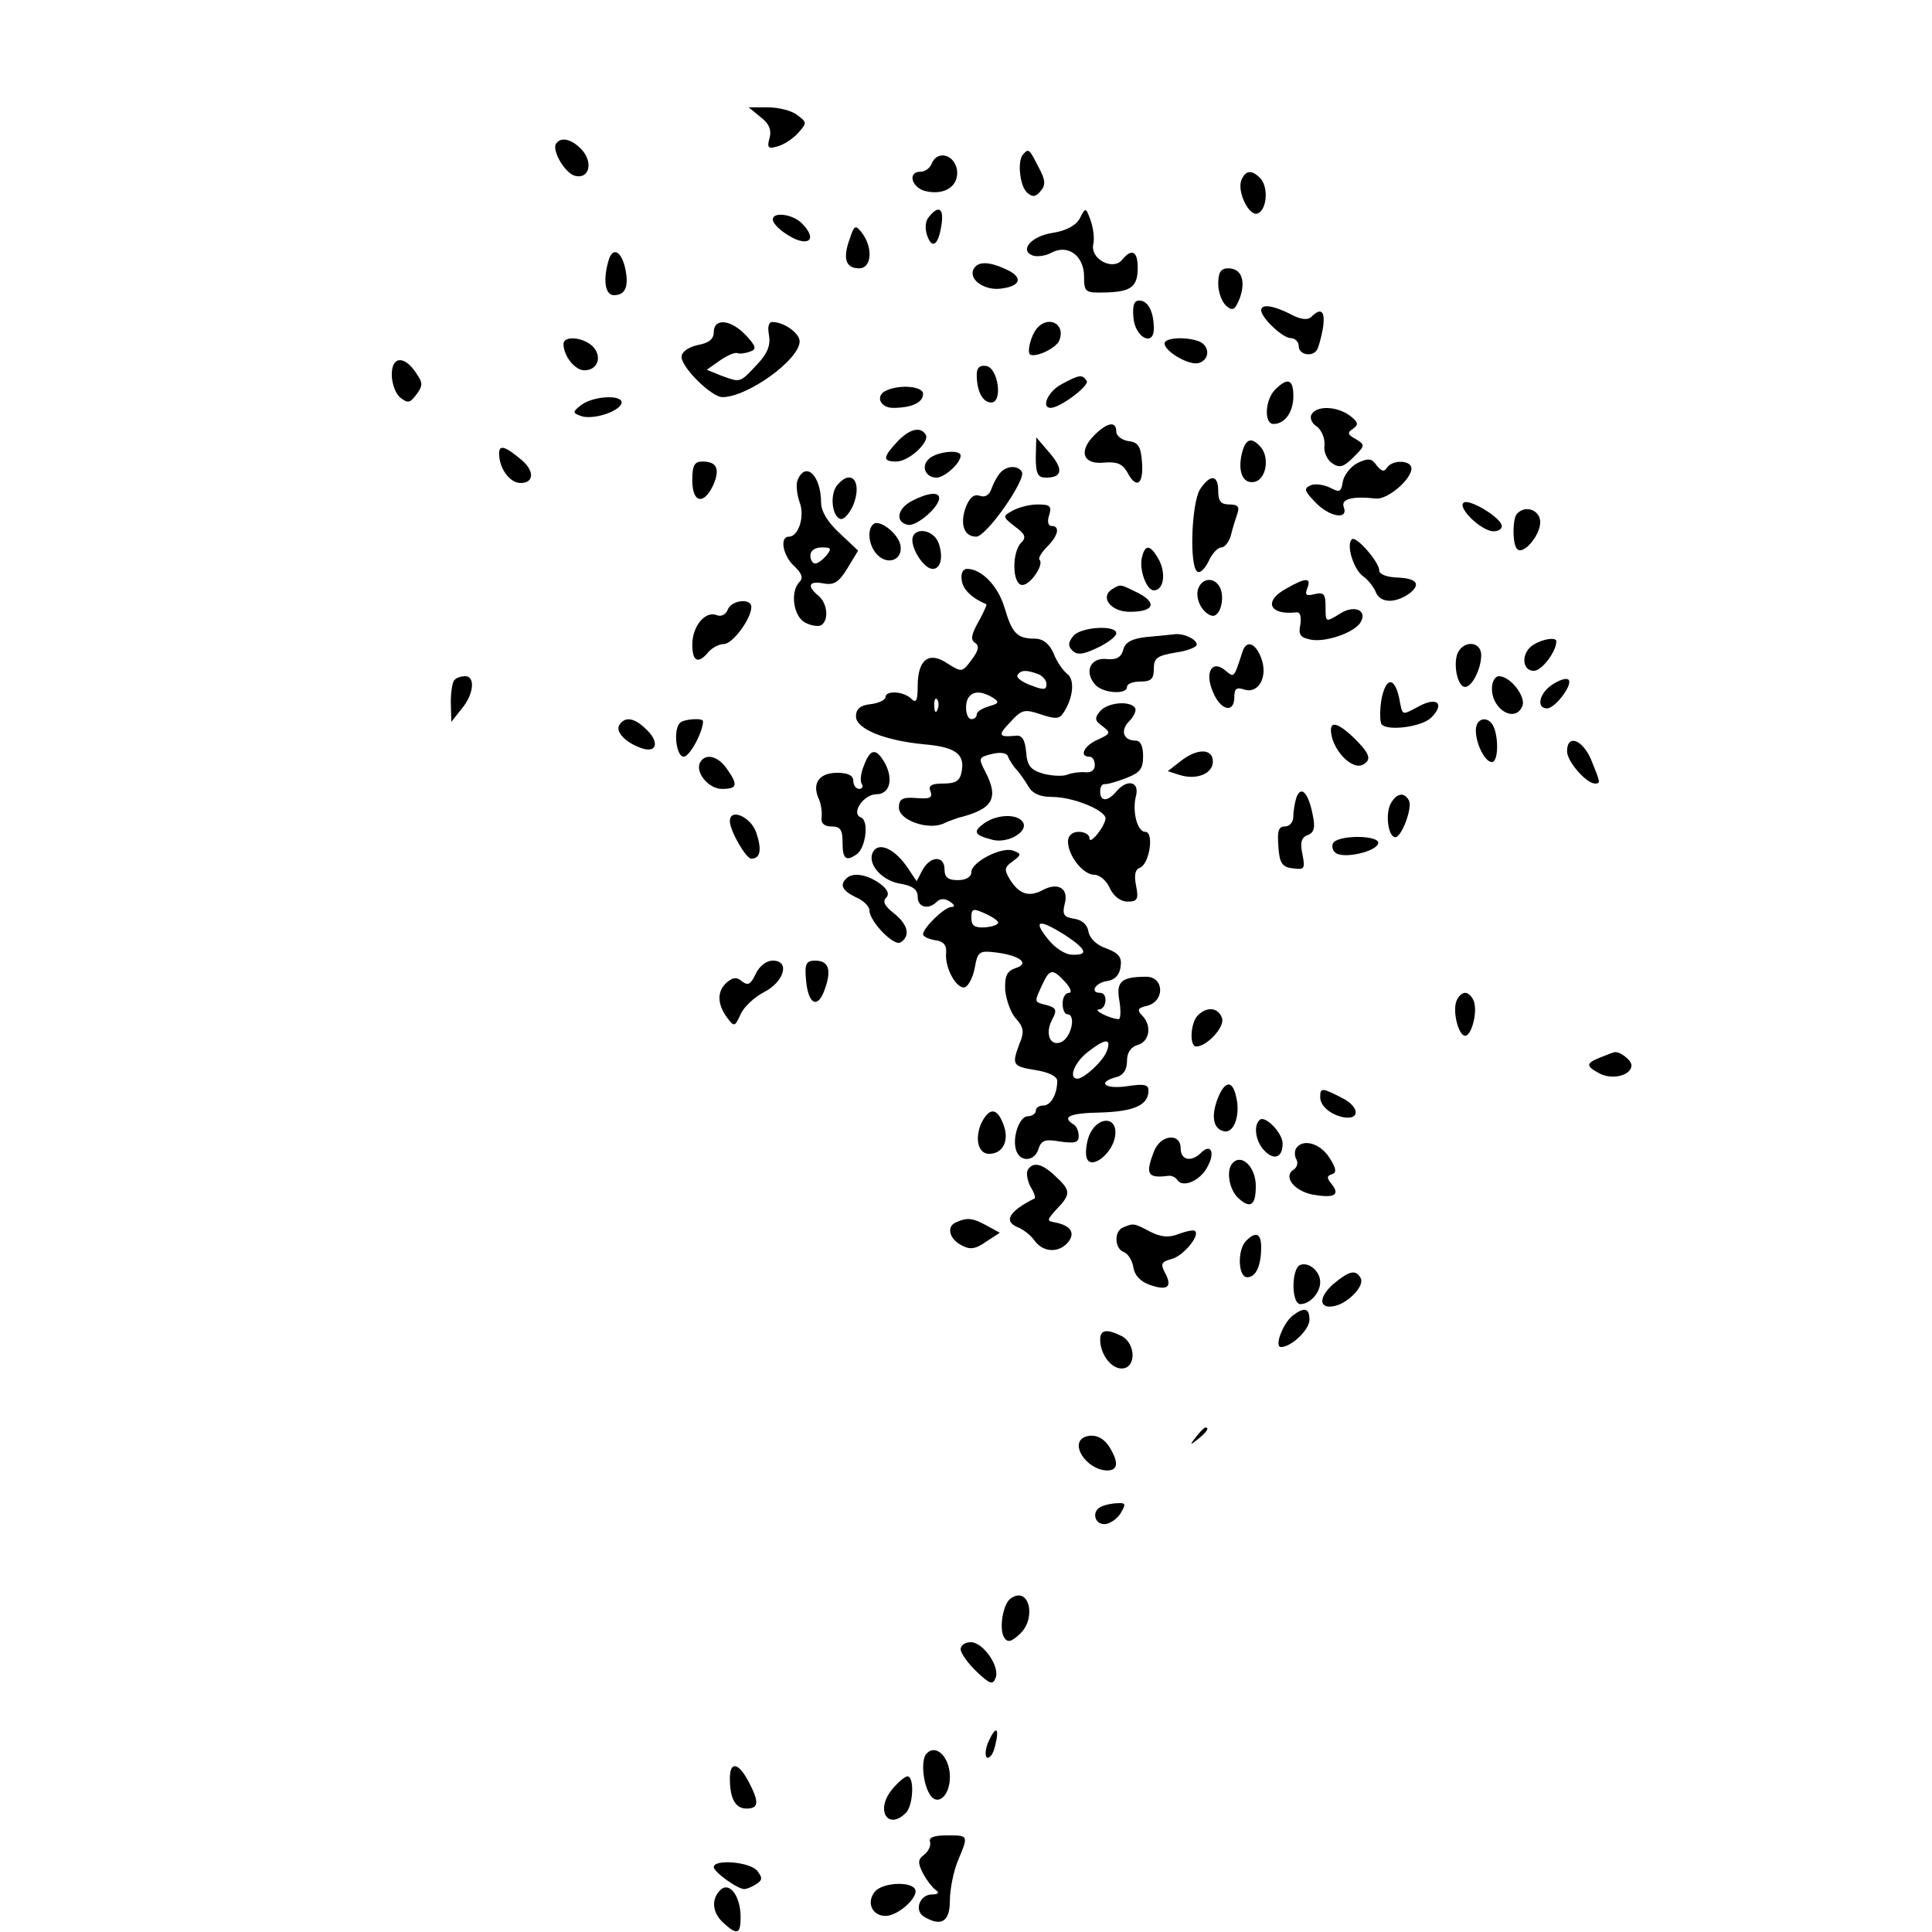 <?xml version="1.0" standalone="no"?>
<!DOCTYPE svg PUBLIC "-//W3C//DTD SVG 20010904//EN"
 "http://www.w3.org/TR/2001/REC-SVG-20010904/DTD/svg10.dtd">
<svg version="1.0" xmlns="http://www.w3.org/2000/svg"
 width="360pt" height="360pt" viewBox="0 0 360 360"
 preserveAspectRatio="xMidYMid meet">

<g transform="translate(0,360) scale(0.1,-0.1)"
fill="#000000" stroke="none">
<path d="M1417 3382 c16 -12 21 -24 17 -39 -5 -18 -3 -21 14 -16 12 3 29 14
39 25 17 19 17 20 -2 34 -10 8 -35 14 -54 14 l-36 0 22 -18z"/>
<path d="M1036 3332 c-8 -13 18 -57 37 -60 25 -5 32 25 12 48 -19 21 -40 26
-49 12z"/>
<path d="M1907 3313 c-12 -11 -7 -60 7 -72 10 -9 16 -8 25 3 10 11 9 21 -4 45
-17 33 -18 35 -28 24z"/>
<path d="M1736 3295 c-3 -8 -12 -15 -21 -15 -24 0 -17 -29 9 -36 37 -9 64 10
59 41 -6 28 -37 35 -47 10z"/>
<path d="M2313 3264 c-8 -21 14 -67 30 -62 17 6 21 46 7 64 -16 18 -29 18 -37
-2z"/>
<path d="M1731 3196 c-7 -8 -8 -22 -3 -36 10 -27 22 -14 27 26 3 27 -7 31 -24
10z"/>
<path d="M2012 3193 c-7 -13 -25 -23 -51 -27 -39 -6 -62 -32 -37 -42 8 -3 24
-1 35 5 31 17 61 -6 61 -44 0 -29 2 -31 38 -30 49 1 62 10 62 46 0 31 -11 37
-29 15 -17 -21 -59 1 -54 28 3 12 0 32 -5 46 -9 24 -9 24 -20 3z"/>
<path d="M1440 3191 c0 -6 10 -17 22 -25 41 -29 65 -15 32 18 -17 17 -54 22
-54 7z"/>
<path d="M1583 3154 c-13 -36 -7 -54 18 -54 23 0 26 37 6 65 -13 17 -15 16
-24 -11z"/>
<path d="M1135 3118 c-12 -38 -8 -68 9 -68 22 0 28 17 21 50 -7 31 -22 40 -30
18z"/>
<path d="M1815 3100 c-12 -19 17 -41 48 -38 39 4 45 21 12 36 -32 15 -52 15
-60 2z"/>
<path d="M2270 3071 c0 -16 7 -34 15 -41 12 -10 16 -8 25 14 12 33 3 56 -21
56 -14 0 -19 -7 -19 -29z"/>
<path d="M2112 3008 c3 -37 38 -55 38 -20 0 31 -11 52 -27 52 -10 0 -13 -9
-11 -32z"/>
<path d="M2350 3022 c0 -14 40 -52 55 -52 8 0 15 -7 15 -15 0 -16 25 -21 34
-7 3 5 8 23 11 40 5 32 -3 40 -21 22 -7 -7 -20 -6 -40 5 -32 16 -54 19 -54 7z"/>
<path d="M1330 2981 c0 -13 -9 -20 -30 -24 -18 -4 -30 -13 -30 -22 0 -20 56
-75 76 -75 47 0 144 70 144 104 0 15 -29 36 -51 36 -7 0 -9 -10 -6 -25 3 -19
-3 -34 -23 -55 -32 -34 -30 -33 -66 -20 l-27 11 24 17 c13 9 28 16 33 14 5 -2
16 0 24 3 12 4 11 10 -8 30 -28 30 -60 33 -60 6z"/>
<path d="M1932 2988 c-12 -15 -19 -46 -12 -49 12 -5 49 13 54 27 12 31 -21 47
-42 22z"/>
<path d="M1050 2959 c0 -22 21 -49 39 -49 25 0 34 26 15 45 -18 17 -54 20 -54
4z"/>
<path d="M2170 2960 c0 -15 48 -43 65 -36 20 7 19 32 -1 40 -24 9 -64 7 -64
-4z"/>
<path d="M730 2902 c0 -16 7 -36 16 -43 14 -11 18 -10 30 6 12 16 12 22 0 39
-22 34 -46 33 -46 -2z"/>
<path d="M1820 2902 c0 -31 11 -52 27 -52 22 0 13 64 -9 68 -12 2 -18 -3 -18
-16z"/>
<path d="M1978 2884 c-25 -13 -39 -44 -20 -44 17 0 72 41 67 50 -8 13 -14 12
-47 -6z"/>
<path d="M2376 2874 c-19 -19 -21 -64 -3 -64 21 0 37 22 37 52 0 32 -11 35
-34 12z"/>
<path d="M1653 2873 c-23 -9 -14 -33 11 -33 35 0 56 10 56 26 0 14 -41 18 -67
7z"/>
<path d="M1084 2846 c-17 -13 -18 -15 -2 -21 21 -8 70 7 76 23 5 17 -50 15
-74 -2z"/>
<path d="M2444 2828 c-4 -6 0 -17 10 -23 9 -7 15 -22 14 -35 -2 -12 5 -27 14
-33 14 -10 22 -7 40 11 22 22 22 23 4 34 -15 8 -16 12 -5 19 11 8 10 12 -5 24
-24 18 -62 20 -72 3z"/>
<path d="M2039 2789 c-30 -30 -21 -55 18 -51 24 2 34 -2 43 -17 17 -33 31 -25
28 17 -2 30 -7 38 -25 40 -13 2 -23 10 -23 18 0 20 -17 17 -41 -7z"/>
<path d="M1672 2777 c-27 -29 -28 -37 -2 -37 24 0 63 37 55 50 -10 16 -30 11
-53 -13z"/>
<path d="M1930 2748 c0 -31 4 -38 19 -38 31 0 33 16 6 47 l-24 28 -1 -37z"/>
<path d="M2314 2755 c-8 -34 2 -57 23 -53 22 4 29 44 13 64 -18 21 -29 17 -36
-11z"/>
<path d="M930 2755 c0 -28 20 -55 40 -55 25 0 26 22 3 42 -32 27 -43 30 -43
13z"/>
<path d="M1729 2743 c-13 -14 -3 -33 16 -33 15 0 45 27 45 41 0 13 -49 7 -61
-8z"/>
<path d="M2529 2737 c-13 -7 -25 -23 -27 -35 -3 -19 -6 -20 -23 -11 -12 6 -28
8 -36 5 -14 -6 -13 -10 7 -31 26 -28 63 -35 54 -10 -6 15 15 21 60 16 22 -2
66 36 66 56 0 16 -36 17 -46 1 -5 -8 -10 -6 -19 5 -9 13 -15 14 -36 4z"/>
<path d="M1290 2705 c0 -42 21 -47 39 -9 13 30 7 44 -20 44 -15 0 -19 -7 -19
-35z"/>
<path d="M1863 2718 c-6 -7 -13 -21 -16 -30 -4 -11 -12 -15 -21 -12 -11 4 -19
-3 -26 -20 -12 -32 -4 -56 19 -56 19 0 94 107 85 121 -8 13 -30 11 -41 -3z"/>
<path d="M1486 2705 c-3 -8 -1 -27 4 -41 10 -26 -2 -64 -20 -64 -18 0 -11 -36
10 -55 14 -13 17 -22 10 -29 -18 -18 -12 -64 10 -76 11 -6 25 -8 30 -5 15 9
12 41 -5 55 -22 18 -18 28 9 23 20 -4 29 2 45 28 l20 33 -34 32 c-22 20 -35
41 -35 57 0 51 -29 79 -44 42z m54 -140 c-7 -8 -16 -15 -21 -15 -5 0 -9 7 -9
15 0 9 9 15 21 15 18 0 19 -2 9 -15z"/>
<path d="M1560 2696 c-14 -17 -10 -58 6 -63 6 -2 17 10 24 26 17 43 -3 69 -30
37z"/>
<path d="M2236 2688 c-16 -26 -20 -144 -5 -153 5 -4 14 5 21 19 6 14 17 26 24
26 6 0 15 11 18 24 3 13 9 31 12 40 4 12 0 16 -15 16 -16 0 -21 6 -21 25 0 31
-15 32 -34 3z"/>
<path d="M1700 2667 c-28 -14 -33 -40 -8 -45 16 -3 58 33 58 50 0 12 -21 10
-50 -5z"/>
<path d="M2727 2663 c-11 -10 34 -53 56 -53 10 0 17 5 15 12 -6 17 -63 50 -71
41z"/>
<path d="M1886 2648 c-18 -10 -18 -11 5 -29 19 -14 22 -20 12 -30 -18 -18 -17
-79 2 -79 15 0 41 38 32 47 -3 2 3 13 14 24 21 21 25 39 8 39 -6 0 -8 9 -4 20
5 17 2 20 -22 20 -15 0 -37 -6 -47 -12z"/>
<path d="M2827 2643 c-9 -8 -9 -58 0 -66 11 -12 43 25 43 50 0 22 -27 33 -43
16z"/>
<path d="M1627 2623 c-12 -11 -8 -41 8 -57 20 -20 47 -9 43 17 -3 22 -40 51
-51 40z"/>
<path d="M1700 2593 c1 -21 23 -53 38 -53 15 0 20 22 11 48 -10 27 -49 31 -49
5z"/>
<path d="M2519 2595 c-11 -10 3 -55 20 -68 10 -7 20 -20 24 -29 8 -22 36 -23
63 -4 23 18 14 29 -26 30 -16 1 -30 6 -30 13 0 16 -44 66 -51 58z"/>
<path d="M2128 2562 c-6 -22 8 -62 22 -62 18 0 23 30 10 56 -16 29 -26 31 -32
6z"/>
<path d="M1792 2519 c2 -18 20 -34 46 -45 1 -1 -5 -15 -15 -33 -13 -23 -15
-33 -6 -39 8 -5 7 -14 -7 -32 -17 -23 -18 -23 -45 -6 -34 23 -55 7 -55 -42 0
-28 -3 -33 -12 -24 -14 14 -48 16 -48 3 0 -5 -12 -11 -27 -13 -20 -2 -28 -9
-28 -23 0 -23 53 -45 128 -52 57 -5 75 -18 69 -50 -3 -18 -11 -23 -34 -23 -23
0 -29 -4 -24 -15 4 -12 -2 -14 -27 -12 -26 2 -32 -2 -32 -18 0 -23 53 -42 82
-30 10 5 23 9 28 11 65 16 77 36 51 86 -13 25 -13 27 12 33 16 4 28 2 30 -4 2
-6 9 -17 15 -24 7 -7 17 -22 23 -32 8 -14 22 -20 45 -20 39 0 99 -25 99 -40
-1 -15 -30 -51 -30 -37 0 7 -9 12 -20 12 -12 0 -20 -7 -20 -18 0 -26 28 -62
49 -62 10 0 23 -11 29 -25 7 -15 20 -25 33 -25 18 0 21 4 16 29 -4 20 -2 31 7
34 18 7 27 67 10 67 -15 0 -25 39 -17 68 6 26 -17 31 -37 7 -16 -19 -30 -19
-30 0 0 8 3 14 8 14 4 -1 22 4 40 11 26 10 32 17 32 41 0 19 -5 29 -14 29 -23
0 -29 19 -12 36 9 9 14 20 11 25 -10 14 -51 10 -65 -6 -11 -13 -10 -18 4 -28
16 -12 16 -14 -8 -25 -26 -11 -36 -32 -16 -32 6 0 10 -7 10 -16 0 -9 -7 -14
-17 -13 -10 1 -25 -1 -33 -4 -8 -4 -28 -3 -45 1 -24 7 -31 14 -33 41 -2 23 -8
32 -20 30 -32 -3 -33 1 -9 26 21 23 26 24 56 14 27 -9 35 -9 42 2 19 28 22 62
8 73 -8 6 -20 23 -26 39 -8 18 -20 27 -35 27 -33 0 -42 10 -56 57 -12 41 -43
73 -70 73 -8 0 -12 -9 -10 -21z m142 -175 c9 -3 16 -12 16 -19 0 -11 -6 -11
-29 -2 -17 6 -28 15 -25 19 6 10 17 10 38 2z m-84 -44 c13 -8 11 -11 -7 -16
-13 -4 -23 -10 -23 -15 0 -5 -4 -9 -10 -9 -11 0 -14 33 -3 43 9 10 25 8 43 -3z
m-103 -22 c-3 -8 -6 -5 -6 6 -1 11 2 17 5 13 3 -3 4 -12 1 -19z"/>
<path d="M2233 2504 c-7 -18 6 -45 24 -51 14 -5 25 25 18 48 -8 23 -33 25 -42
3z"/>
<path d="M2398 2504 c-45 -24 -33 -51 18 -45 7 1 9 -9 7 -23 -4 -19 0 -24 20
-28 28 -5 80 13 92 32 14 23 -12 34 -39 16 -26 -16 -26 -16 -26 13 0 24 -3 28
-20 24 -16 -4 -19 -2 -14 11 8 20 -3 20 -38 0z"/>
<path d="M2072 2502 c-23 -15 -2 -42 33 -42 45 0 52 16 16 35 -35 17 -32 17
-49 7z"/>
<path d="M1356 2464 c-3 -9 -13 -14 -21 -10 -21 8 -45 -21 -45 -55 0 -32 11
-37 30 -14 7 8 20 15 29 15 16 0 51 47 51 69 0 17 -37 13 -44 -5z"/>
<path d="M2000 2415 c-10 -12 -10 -19 -2 -27 9 -9 20 -8 47 5 19 9 35 21 35
27 0 16 -66 12 -80 -5z"/>
<path d="M2136 2413 c-27 -3 -40 -10 -43 -24 -4 -14 -13 -19 -31 -17 -30 3
-42 -23 -22 -47 14 -17 60 -20 60 -5 0 6 11 10 25 10 20 0 25 5 25 24 0 20 6
24 40 30 22 3 40 10 40 15 0 10 -26 22 -43 19 -7 -1 -29 -3 -51 -5z"/>
<path d="M2858 2399 c-24 -14 -23 -49 0 -49 15 0 42 36 42 55 0 8 -24 5 -42
-6z"/>
<path d="M2315 2385 c-16 -49 -15 -48 -31 -35 -25 22 -40 -2 -24 -39 14 -35
40 -41 40 -10 0 16 4 19 19 14 27 -8 44 25 31 59 -11 29 -28 34 -35 11z"/>
<path d="M2715 2380 c-7 -23 2 -60 15 -60 13 0 30 34 30 59 0 28 -36 28 -45 1z"/>
<path d="M847 2333 c-4 -3 -7 -22 -7 -42 l1 -36 19 24 c23 27 26 61 7 61 -8 0
-17 -3 -20 -7z"/>
<path d="M2780 2317 c0 -40 44 -65 57 -32 6 18 -23 55 -44 55 -7 0 -13 -10
-13 -23z"/>
<path d="M2892 2324 c-24 -16 -30 -44 -9 -44 16 1 50 47 39 54 -5 3 -18 -2
-30 -10z"/>
<path d="M2574 2296 c-3 -19 -3 -39 0 -45 9 -14 75 -6 93 12 25 25 12 39 -21
22 -36 -19 -32 -20 -39 15 -9 40 -25 38 -33 -4z"/>
<path d="M1154 2249 c-8 -13 13 -34 44 -44 28 -8 30 15 4 38 -21 20 -38 22
-48 6z"/>
<path d="M1267 2253 c-13 -13 -7 -63 7 -63 11 0 36 46 36 66 0 7 -37 4 -43 -3z"/>
<path d="M2750 2239 c0 -25 17 -59 30 -59 11 0 13 40 4 64 -9 23 -34 20 -34
-5z"/>
<path d="M2480 2240 c0 -35 40 -78 61 -64 15 9 11 20 -17 48 -28 27 -44 33
-44 16z"/>
<path d="M2920 2200 c0 -19 36 -60 52 -60 11 0 10 2 -7 44 -16 38 -45 49 -45
16z"/>
<path d="M1610 2174 c-6 -14 -8 -30 -4 -35 3 -5 0 -9 -5 -9 -6 0 -11 7 -11 15
0 10 -10 15 -30 15 -33 0 -47 -19 -35 -47 5 -10 7 -26 6 -35 -2 -12 5 -18 18
-18 17 0 21 -6 21 -30 0 -30 6 -36 26 -22 17 11 24 63 8 69 -19 7 5 43 29 43
24 0 32 26 17 56 -17 31 -28 30 -40 -2z"/>
<path d="M2199 2181 l-23 -18 22 -7 c31 -10 62 2 62 25 0 25 -30 25 -61 0z"/>
<path d="M1305 2180 c-11 -18 15 -50 40 -50 29 0 31 7 9 38 -16 23 -39 29 -49
12z"/>
<path d="M2416 2115 c-3 -9 -6 -25 -6 -36 0 -11 -7 -19 -16 -19 -12 0 -14 -9
-12 -37 2 -31 7 -39 27 -41 22 -3 23 -1 18 26 -5 22 -2 32 10 36 12 5 14 14 9
38 -8 40 -21 55 -30 33z"/>
<path d="M2591 2102 c-10 -20 -4 -62 9 -62 12 0 33 57 25 69 -9 16 -23 13 -34
-7z"/>
<path d="M1360 2070 c0 -18 30 -70 40 -70 17 0 20 17 9 49 -10 29 -49 46 -49
21z"/>
<path d="M1834 2066 c-22 -16 -19 -22 16 -31 29 -7 67 16 56 33 -10 16 -48 15
-72 -2z"/>
<path d="M2484 2029 c-3 -6 -1 -15 6 -19 16 -10 73 3 78 18 5 16 -74 17 -84 1z"/>
<path d="M1627 2013 c-12 -21 14 -52 47 -59 26 -4 36 -11 36 -25 0 -20 20 -25
36 -9 6 6 15 6 24 0 9 -6 10 -10 3 -10 -13 0 -53 -39 -53 -51 0 -4 10 -9 23
-11 15 -2 21 -9 20 -23 -3 -26 17 -65 33 -65 7 0 16 16 20 35 6 33 8 34 42 30
44 -6 61 -21 34 -29 -16 -6 -20 -14 -19 -41 2 -18 10 -42 20 -53 14 -15 16
-25 7 -46 -15 -40 -14 -43 30 -50 25 -4 40 -12 40 -20 0 -25 -12 -46 -26 -46
-8 0 -14 -4 -14 -10 0 -5 -7 -10 -15 -10 -16 0 -30 -42 -21 -65 8 -21 34 -19
41 4 5 16 12 19 40 14 28 -4 35 -2 35 10 0 9 -4 19 -10 22 -22 14 -7 21 51 22
63 2 89 14 89 41 0 11 -8 13 -40 8 -41 -6 -57 7 -20 17 13 3 20 14 20 30 0 16
7 26 20 30 22 6 27 36 8 55 -10 10 -8 14 10 18 33 9 31 54 -2 54 -47 0 -57 -9
-50 -46 3 -19 2 -34 -2 -33 -17 1 -49 18 -36 18 14 1 17 31 2 31 -20 0 -9 19
13 22 14 2 23 11 25 26 3 18 -3 26 -27 35 -18 6 -31 19 -33 32 -2 12 -12 21
-26 23 -20 3 -23 8 -18 28 8 29 -13 41 -42 25 -25 -13 -43 -7 -60 20 -11 18
-11 23 5 34 16 12 17 14 1 20 -21 8 -78 -21 -78 -40 0 -9 -10 -15 -25 -15 -18
0 -25 5 -25 20 0 26 -26 26 -41 -1 l-11 -21 -16 24 c-24 36 -54 50 -65 31z
m233 -132 c0 -4 -11 -8 -25 -9 -19 -1 -25 3 -25 18 0 17 3 18 25 8 14 -6 25
-14 25 -17z m124 -23 c41 -27 45 -38 14 -37 -13 0 -33 13 -46 30 -28 35 -16
37 32 7z m1 -88 c10 -11 13 -20 7 -20 -7 0 -12 -9 -12 -20 0 -11 4 -20 9 -20
16 0 8 -41 -10 -51 -22 -11 -33 15 -18 42 9 17 7 21 -10 26 -25 6 -24 5 -9 38
14 30 19 31 43 5z m78 -127 c-6 -19 -42 -52 -55 -53 -18 0 -6 30 18 49 33 26
45 27 37 4z"/>
<path d="M1577 1963 c-13 -12 -7 -23 18 -35 14 -6 25 -17 25 -24 0 -21 46 -68
58 -60 19 12 14 33 -12 54 -17 13 -22 22 -15 29 7 7 3 16 -12 27 -24 17 -51
21 -62 9z"/>
<path d="M1408 1785 c-9 -19 -14 -22 -25 -14 -10 9 -17 8 -28 -1 -19 -16 -19
-40 -1 -65 14 -19 15 -19 26 5 6 14 26 32 43 41 38 19 50 59 17 59 -12 0 -25
-10 -32 -25z"/>
<path d="M1502 1773 c4 -45 22 -54 35 -16 13 36 7 53 -18 53 -17 0 -20 -6 -17
-37z"/>
<path d="M2714 1735 c-8 -20 4 -65 16 -65 12 0 24 45 16 65 -3 8 -10 15 -16
15 -6 0 -13 -7 -16 -15z"/>
<path d="M2232 1708 c-14 -14 -16 -58 -3 -58 20 0 54 37 48 53 -7 20 -28 22
-45 5z"/>
<path d="M2983 1630 c-28 -11 -29 -16 -3 -30 24 -13 60 -4 60 15 0 10 -24 28
-33 24 -1 0 -12 -4 -24 -9z"/>
<path d="M2269 1553 c-13 -34 -8 -57 12 -61 19 -4 31 32 22 66 -7 30 -21 28
-34 -5z"/>
<path d="M2460 1556 c0 -17 19 -33 44 -38 31 -5 29 20 -3 36 -37 19 -41 20
-41 2z"/>
<path d="M1828 1506 c-12 -29 -5 -56 15 -56 26 0 38 25 27 54 -12 33 -27 33
-42 2z"/>
<path d="M2347 1513 c-12 -11 -7 -41 9 -57 18 -19 34 -13 34 13 0 20 -33 54
-43 44z"/>
<path d="M2029 1483 c-5 -14 -7 -33 -4 -41 8 -23 49 9 53 42 5 37 -34 37 -49
-1z"/>
<path d="M2150 1454 c-16 -42 -12 -50 27 -45 6 1 14 -3 17 -8 10 -15 43 -1 56
25 15 27 6 44 -12 26 -18 -18 -38 -14 -38 8 0 30 -38 26 -50 -6z"/>
<path d="M2415 1460 c-3 -5 -3 -15 1 -21 3 -6 1 -14 -5 -18 -21 -13 0 -40 35
-47 40 -7 52 -1 35 20 -9 11 -9 15 1 18 9 3 8 11 -5 31 -17 27 -50 36 -62 17z"/>
<path d="M2297 1433 c-13 -13 -7 -50 11 -66 22 -20 32 -13 32 23 0 35 -26 61
-43 43z"/>
<path d="M1915 1420 c-3 -5 -1 -19 5 -31 7 -11 10 -21 8 -22 -48 -24 -59 -43
-31 -54 10 -4 24 -15 31 -25 16 -22 45 -23 62 -3 14 17 6 31 -23 37 -17 3 -17
4 2 25 27 28 26 35 -2 61 -25 24 -42 28 -52 12z"/>
<path d="M1783 1323 c-20 -7 -15 -31 8 -43 16 -9 26 -8 46 6 l26 17 -24 13
c-25 14 -36 16 -56 7z"/>
<path d="M2093 1313 c-18 -7 -16 -40 1 -46 8 -3 16 -16 18 -29 2 -14 13 -26
30 -32 34 -12 43 -4 29 22 -9 17 -7 21 12 26 21 5 53 43 44 52 -2 3 -16 0 -30
-5 -19 -8 -34 -6 -54 4 -30 16 -31 16 -50 8z"/>
<path d="M2322 1288 c-17 -17 -15 -68 2 -68 16 0 26 21 26 56 0 26 -10 30 -28
12z"/>
<path d="M2423 1243 c-17 -6 -17 -73 0 -73 18 0 37 21 37 41 0 20 -21 38 -37
32z"/>
<path d="M2484 1207 c-29 -26 -26 -48 5 -40 26 7 55 39 46 52 -9 16 -21 13
-51 -12z"/>
<path d="M2408 1148 c-18 -15 -34 -58 -21 -58 19 0 53 32 53 51 0 22 -10 24
-32 7z"/>
<path d="M2050 1104 c0 -27 20 -54 40 -54 27 0 27 45 1 60 -28 14 -41 13 -41
-6z"/>
<path d="M2229 923 c-13 -16 -12 -17 4 -4 16 13 21 21 13 21 -2 0 -10 -8 -17
-17z"/>
<path d="M2023 923 c-32 -11 1 -62 40 -63 19 0 22 13 7 39 -11 21 -29 30 -47
24z"/>
<path d="M2053 793 c-19 -7 -15 -33 5 -33 9 0 23 9 30 20 10 17 10 20 -5 19
-10 0 -24 -3 -30 -6z"/>
<path d="M1884 622 c-15 -9 -23 -57 -13 -73 6 -10 13 -9 29 6 32 29 18 90 -16
67z"/>
<path d="M1790 527 c0 -7 13 -26 30 -42 24 -23 30 -25 35 -12 9 21 -23 67 -46
67 -11 0 -19 -6 -19 -13z"/>
<path d="M1842 355 c-6 -13 -7 -27 -3 -30 5 -2 12 7 15 21 9 35 2 40 -12 9z"/>
<path d="M1727 333 c-11 -10 -8 -52 4 -74 14 -27 39 -7 39 30 0 36 -25 62 -43
44z"/>
<path d="M1360 286 c0 -37 10 -56 31 -56 23 0 24 12 4 50 -19 36 -35 39 -35 6z"/>
<path d="M1661 264 c-30 -38 -6 -75 27 -42 14 14 16 68 3 68 -5 0 -19 -12 -30
-26z"/>
<path d="M1733 168 c2 -7 -3 -18 -11 -24 -12 -9 -12 -15 -2 -35 7 -13 18 -27
24 -31 7 -5 4 -8 -7 -8 -23 0 -34 -29 -16 -41 33 -20 49 -10 49 30 0 21 7 55
15 74 20 48 20 47 -21 47 -24 0 -34 -4 -31 -12z"/>
<path d="M1330 121 c0 -9 44 -41 57 -41 4 0 14 4 22 9 12 8 12 12 2 25 -14 17
-81 22 -81 7z"/>
<path d="M1342 78 c-17 -17 -15 -42 6 -61 26 -24 32 -21 32 11 0 39 -21 67
-38 50z"/>
<path d="M1630 75 c-16 -20 -5 -45 20 -45 24 0 63 36 55 50 -9 15 -61 12 -75
-5z"/>
</g>
</svg>
